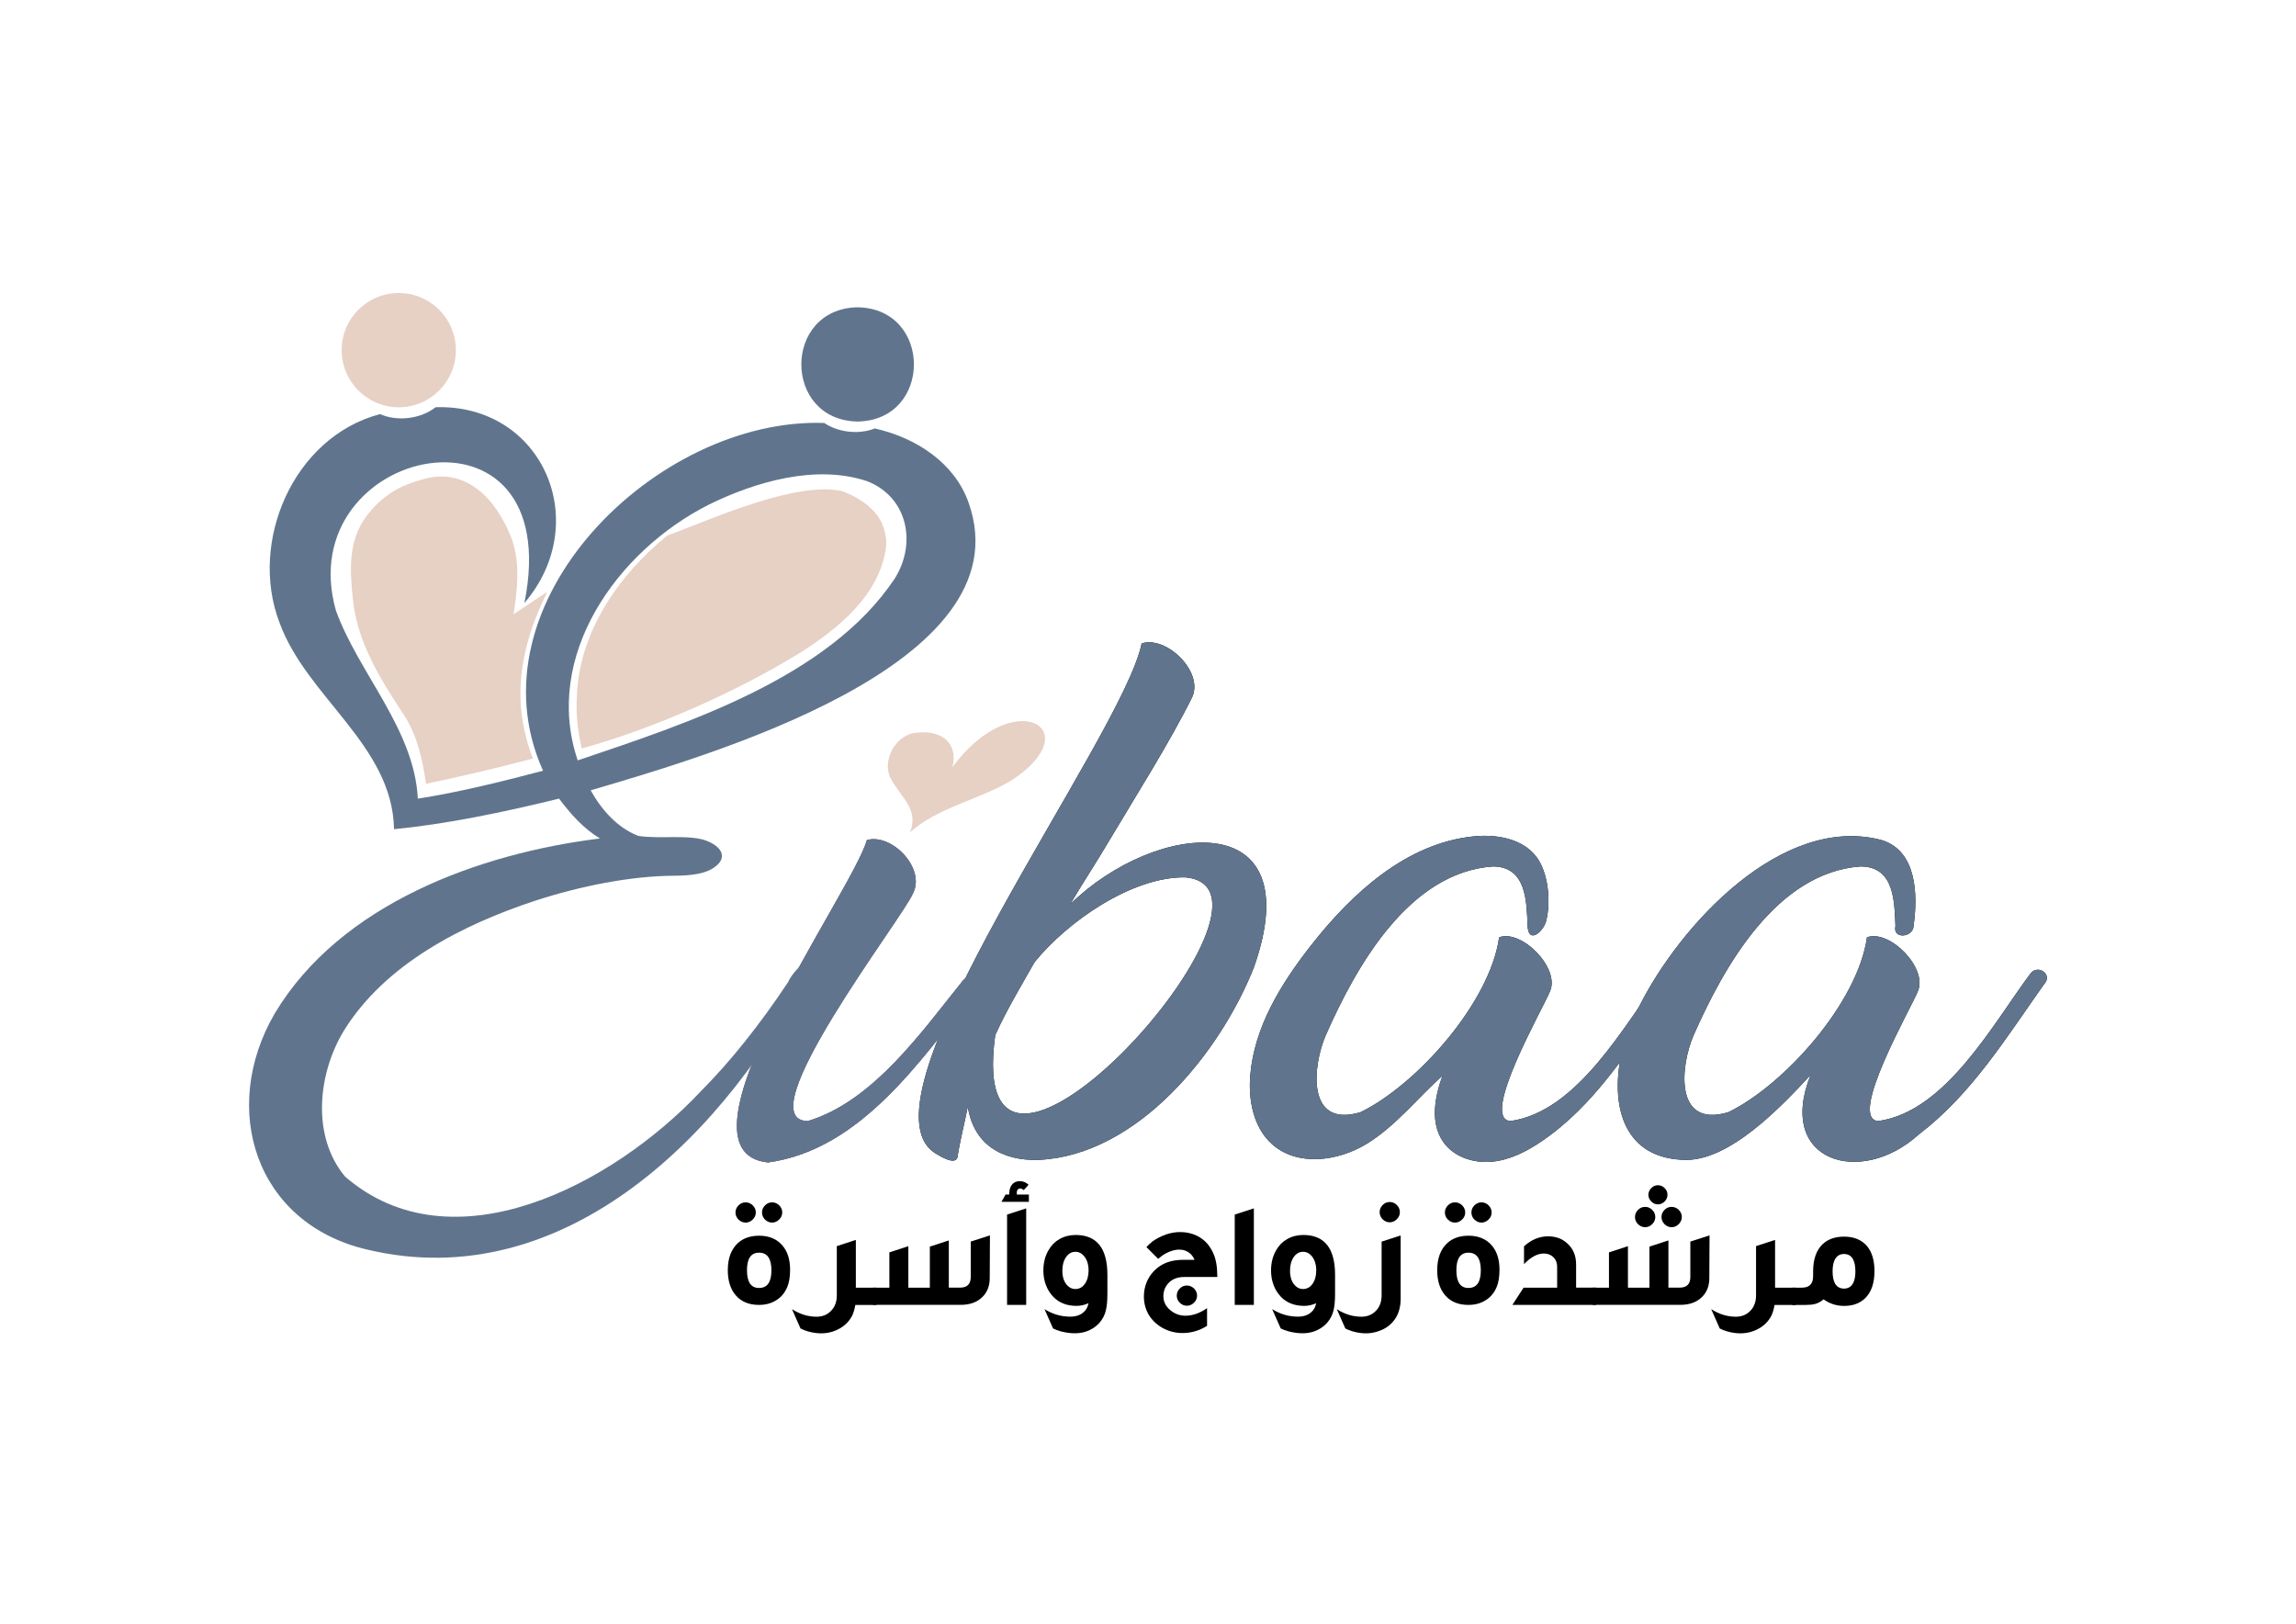 <?xml version="1.0" encoding="utf-8"?>
<!-- Generator: Adobe Illustrator 26.3.1, SVG Export Plug-In . SVG Version: 6.00 Build 0)  -->
<svg version="1.1" id="Layer_1" xmlns="http://www.w3.org/2000/svg" xmlns:xlink="http://www.w3.org/1999/xlink" x="0px" y="0px"
	 viewBox="0 0 841.89 595.28" style="enable-background:new 0 0 841.89 595.28;" xml:space="preserve">
<style type="text/css">
	.st0{fill:#A8378C;}
	.st1{fill:#020203;}
	.st2{fill:#60758D;}
	.st3{fill:#E7D0C4;}
</style>
<g>
	<g>
		<g>
			<g>
				<path class="st0" d="M317.88,307.98c9.13-2.55,21.62,10.37,16.88,19.54c-3.66,8.91-61.51,83.49-38.51,83.47
					c23.96-7.21,41.85-32.91,56.92-51.6c3.12-3.3,8.05,0.52,4.36,4.17c-19.88,25.13-41.85,57.89-75.88,62.61
					C243.58,422.36,312.32,327.36,317.88,307.98z"/>
			</g>
		</g>
		<path class="st1" d="M406.85,307.98c-4.81,8.16-9.61,15.37-14.42,23.52c31.24-30.57,88.36-36.54,67.35,23.15
			c-12.47,31.47-42.75,68.8-78.73,70.57c-13.9,0.51-24.11-5.87-26.18-19.54c-1.23,6.34-2.81,12.22-3.79,18.59
			c-0.79,2.97-6.07-0.19-8.06-1.42c-31.48-19.5,68.64-152.46,75.6-186.96c8.96-2.92,22.65,10.2,18.59,19.54
			C428.98,272.1,416.69,291.42,406.85,307.98z M379.34,352.75c-5.05,8.93-10.16,17.37-14.42,26.75
			c-12.1,88.08,115.52-53.86,69.62-57.86C415.06,321.43,391.45,337.79,379.34,352.75z"/>
		<path class="st1" d="M566.33,339.22c-1.79,3.4-5.92,6.19-6.19,0.25c-0.4-8.81-0.29-21.7-12.71-21.82
			c-30.8,2.14-50.12,36.53-61.28,61.84c-4.9,11.29-7.25,34.24,12.71,28.27c20.63-10.05,47.49-40.2,50.84-64.12
			c8.29-3.07,22.54,11.44,18.59,19.92c-2.25,5.7-25.9,46.8-14.42,47.43c24.78-3.49,42.01-35.65,55.78-54.07
			c1.4-1.88,4.49-1.87,5.68,0.25c1.39,2.47-4.1,7.9-5.51,9.9c-13.15,18.53-25.31,38.25-44.46,51.29
			c-5.54,3.78-11.73,6.95-18.41,7.56c-6.68,0.6-13.92-1.79-17.76-7.29c-4.82-6.9-3.16-16.35-0.27-24.26
			c-9.29,8.31-17.11,18.42-27.73,24.94c-10.62,6.52-25.58,8.45-34.83,0.1c-6.75-6.1-8.66-16.05-7.92-25.11
			c1.44-17.67,11.21-33.56,22.14-47.52c15.15-19.36,35.04-37.51,59.48-40.12c8.49-0.91,18.14,0.68,23.3,7.48
			c4.42,5.83,5.31,16.3,3.64,23.3C566.88,338.03,566.64,338.64,566.33,339.22z"/>
		<path class="st1" d="M701.66,339.47c-0.11,4.2-7.77,5.08-6.64,0c-0.4-8.81-0.28-21.7-12.71-21.82
			c-30.8,2.14-50.12,36.53-61.28,61.84c-4.9,11.29-7.25,34.24,12.71,28.27c20.63-10.05,47.49-40.2,50.84-64.12
			c8.29-3.07,22.54,11.44,18.59,19.92c-2.25,5.7-25.9,46.8-14.42,47.43c24.78-3.49,42.01-35.65,55.78-54.07
			c2.64-3.52,8.43,0.26,4.93,3.98c-13.77,19.43-26.64,40.41-45.91,55.02c-21.16,19.28-52.44,10.09-39.65-21.82
			c-10.76,11.65-30.08,32.01-46.67,31.11c-30.27-1.11-27.3-36.58-16.22-56.15c14.8-29.58,52.26-70.74,88.88-61.09
			C702.95,311.91,703.26,328.18,701.66,339.47z"/>
	</g>
	<g>
		<g>
			<g>
				<path class="st2" d="M317.88,307.98c9.13-2.55,21.62,10.37,16.88,19.54c-3.66,8.91-61.51,83.49-38.51,83.47
					c23.96-7.21,41.85-32.91,56.92-51.6c3.12-3.3,8.05,0.52,4.36,4.17c-19.88,25.13-41.85,57.89-75.88,62.61
					C243.58,422.36,312.32,327.36,317.88,307.98z"/>
			</g>
			<g>
				<path class="st2" d="M317.88,307.98c9.13-2.55,21.62,10.37,16.88,19.54c-3.66,8.91-61.51,83.49-38.51,83.47
					c23.96-7.21,41.85-32.91,56.92-51.6c3.12-3.3,8.05,0.52,4.36,4.17c-19.88,25.13-41.85,57.89-75.88,62.61
					C243.58,422.36,312.32,327.36,317.88,307.98z"/>
			</g>
		</g>
		<path class="st2" d="M406.85,307.98c-4.81,8.16-9.61,15.37-14.42,23.52c31.24-30.57,88.36-36.54,67.35,23.15
			c-12.47,31.47-42.75,68.8-78.73,70.57c-13.9,0.51-24.11-5.87-26.18-19.54c-1.23,6.34-2.81,12.22-3.79,18.59
			c-0.79,2.97-6.07-0.19-8.06-1.42c-31.48-19.5,68.64-152.46,75.6-186.96c8.96-2.92,22.65,10.2,18.59,19.54
			C428.98,272.1,416.69,291.42,406.85,307.98z M379.34,352.75c-5.05,8.93-10.16,17.37-14.42,26.75
			c-12.1,88.08,115.52-53.86,69.62-57.86C415.06,321.43,391.45,337.79,379.34,352.75z"/>
		<path class="st2" d="M566.33,339.22c-1.79,3.4-5.92,6.19-6.19,0.25c-0.4-8.81-0.29-21.7-12.71-21.82
			c-30.8,2.14-50.12,36.53-61.28,61.84c-4.9,11.29-7.25,34.24,12.71,28.27c20.63-10.05,47.49-40.2,50.84-64.12
			c8.29-3.07,22.54,11.44,18.59,19.92c-2.25,5.7-25.9,46.8-14.42,47.43c24.78-3.49,42.01-35.65,55.78-54.07
			c1.4-1.88,4.49-1.87,5.68,0.25c1.39,2.47-4.1,7.9-5.51,9.9c-13.15,18.53-25.31,38.25-44.46,51.29
			c-5.54,3.78-11.73,6.95-18.41,7.56c-6.68,0.6-13.92-1.79-17.76-7.29c-4.82-6.9-3.16-16.35-0.27-24.26
			c-9.29,8.31-17.11,18.42-27.73,24.94c-10.62,6.52-25.58,8.45-34.83,0.1c-6.75-6.1-8.66-16.05-7.92-25.11
			c1.44-17.67,11.21-33.56,22.14-47.52c15.15-19.36,35.04-37.51,59.48-40.12c8.49-0.91,18.14,0.68,23.3,7.48
			c4.42,5.83,5.31,16.3,3.64,23.3C566.88,338.03,566.64,338.64,566.33,339.22z"/>
		<path class="st2" d="M701.66,339.47c-0.11,4.2-7.77,5.08-6.64,0c-0.4-8.81-0.28-21.7-12.71-21.82
			c-30.8,2.14-50.12,36.53-61.28,61.84c-4.9,11.29-7.25,34.24,12.71,28.27c20.63-10.05,47.49-40.2,50.84-64.12
			c8.29-3.07,22.54,11.44,18.59,19.92c-2.25,5.7-25.9,46.8-14.42,47.43c24.78-3.49,42.01-35.65,55.78-54.07
			c2.64-3.52,8.43,0.26,4.93,3.98c-13.77,19.43-26.64,40.41-45.91,55.02c-21.16,19.28-52.44,10.09-39.65-21.82
			c-10.76,11.65-30.08,32.01-46.67,31.11c-30.27-1.11-27.3-36.58-16.22-56.15c14.8-29.58,52.26-70.74,88.88-61.09
			C702.95,311.91,703.26,328.18,701.66,339.47z"/>
	</g>
</g>
<path class="st2" d="M355.16,184.29c-5.04-14.42-19.02-23.77-34.39-27.21c-5.9,2.33-13.38,1.45-18.54-2.01
	c-61.25-2.16-130.78,65.87-103.11,127.49c-15.4,4.05-30.69,7.86-45.91,10.24c-1.32-25.59-21.68-45.84-30.07-69.06
	c-16.93-60.47,85.12-82.25,69.15-2.66c25.39-29.7,6.57-72.98-32.54-71.79c-5.46,4.25-13.93,5.37-20.41,2.53
	c-31.84,8.41-48.15,46.86-36.88,76.37c9.92,27.41,41.49,45.04,42.02,75.79c18.4-1.71,40.14-6.17,60.52-11.19
	c4.21,5.62,9,11.02,14.99,14.61c-44.2,5.46-95.15,23.94-119.23,64.12c-20.38,34.93-7.14,77.08,33.87,86.6
	c72.4,17.27,132.89-43.19,162.96-104.15c-1.75-3.89-7.73,3.7-8.54,5.98c-10.5,15.81-21.22,29.22-32.16,40.22
	c-32.25,34.31-91.08,65.13-130.33,31.21c-12.47-14.89-9.97-37.85-0.47-53.5c15.1-24.43,43.5-38.9,70.29-47.71
	c16.43-5.33,34.88-9.03,50.75-9.11c6.45,0,11.07-0.82,13.85-2.47c5.93-3.46,4.4-7.75-1.61-10.24c-6.33-2.6-17.31-0.64-25.33-1.9
	c-7.71-3-13.47-9.57-17.45-16.7C258.68,277.3,376.31,243.9,355.16,184.29z M328.03,212.18c-24.15,36.21-75.91,53-116.2,66.59
	c-12.93-38.29,14.42-76.75,48-93.72c17.22-8.48,39.42-14.9,58.15-8.63C332.91,182.26,336.21,199.27,328.03,212.18z"/>
<circle class="st3" cx="146.22" cy="128.37" r="20.94"/>
<path class="st2" d="M314.47,112.66c-27.52,0.47-27.52,41.41,0,41.88C342,154.07,341.99,113.13,314.47,112.66z"/>
<path class="st3" d="M336.7,268.58c8.8-0.86,14.72,4.06,12.52,12.71c22.34-30.43,50.4-14.16,21.91,4.65
	c-11.52,7.09-27.55,10.1-37.47,19.25c3.5-8.75-3.73-13.16-7.11-19.92C323.23,278.88,328.49,268.73,336.7,268.58z"/>
<g>
	<g>
		<path class="st3" d="M238.63,197.92c0,0,0.01,0,0.01-0.01C238.64,197.92,238.64,197.92,238.63,197.92z"/>
		<path class="st3" d="M192.46,268.47c-4.22-17.5,0.07-35.31,8.24-51.45c-4.27,2.67-8.12,5.4-12.4,8.17
			c1.41-9.24,2.48-18.26-0.53-27.29c-6.05-16-17.42-26.23-31.91-22.39c-5.09,1.46-13.48,3.45-21.11,13.21
			c-7.63,9.76-6.29,21.6-5.32,31.29c1.63,15.26,9.63,28.31,17.82,40.81c5.56,7.92,7.59,17.11,8.97,26.53
			c13.18-2.78,26.19-5.78,39.17-9.28C194.19,274.95,193.2,271.75,192.46,268.47z"/>
		<path class="st3" d="M324.39,194.83c-1.7-7.56-9-12.38-15.85-14.85c-17.1-3.55-47.64,10.38-63.9,16.39
			c-17.92,14.54-32.23,35.4-33.1,58.72c-0.43,6.14,0.27,13.08,1.79,19.3c26.27-7.22,56.91-20.8,80.26-35.21
			c14.13-9.01,29.13-21.23,31.36-38.95c0-0.84,0-1.67,0-2.51C324.76,196.76,324.59,195.79,324.39,194.83z"/>
	</g>
</g>
<g>
	<path d="M266.87,465.68c0-4.39,1.25-7.72,3.74-9.99c1.95-1.76,4.52-2.64,7.72-2.66c3.67,0,6.53,1.2,8.56,3.58
		c1.86,2.16,2.8,5.09,2.82,8.78c0,2.67-0.34,4.81-1.03,6.43c-0.86,2.06-2.14,3.64-3.85,4.74c-1.83,1.23-4.01,1.84-6.56,1.84
		c-3.57,0-6.36-1.13-8.38-3.4C267.88,472.74,266.87,469.63,266.87,465.68z M269.69,444.51c0-1,0.38-1.88,1.13-2.63
		c0.72-0.72,1.58-1.08,2.58-1.08c0.97,0,1.84,0.36,2.61,1.08c0.75,0.76,1.13,1.63,1.13,2.63c0,1-0.38,1.86-1.13,2.58
		c-0.76,0.76-1.63,1.13-2.61,1.13c-0.97,0-1.83-0.36-2.58-1.08C270.07,446.4,269.69,445.52,269.69,444.51z M273.9,465.68
		c0,4.36,1.48,6.53,4.43,6.51c3.02,0,4.53-2.15,4.53-6.46c0-4.32-1.51-6.48-4.53-6.48C275.38,459.25,273.9,461.39,273.9,465.68z
		 M279.41,444.51c0-1,0.38-1.88,1.13-2.63c0.72-0.72,1.58-1.08,2.58-1.08c0.97,0,1.83,0.36,2.58,1.08c0.76,0.76,1.13,1.63,1.13,2.63
		c0,1-0.38,1.86-1.13,2.58c-0.76,0.76-1.62,1.13-2.58,1.13c-0.97,0-1.83-0.36-2.58-1.08C279.79,446.4,279.41,445.52,279.41,444.51z"
		/>
	<path d="M290.4,479.96c2.85,1.83,5.83,2.75,8.96,2.77c2.16,0,3.92-0.68,5.27-2.05c1.48-1.44,2.21-3.38,2.21-5.82v-18.02l6.98-2.27
		v17.52h7.59v6.32h-7.77c-0.35,1.86-0.8,3.29-1.34,4.27c-1.04,1.83-2.48,3.27-4.32,4.32c-2.13,1.23-4.44,1.83-6.96,1.82
		c-1.51,0-3.14-0.25-4.9-0.74c-0.9-0.28-1.76-0.62-2.58-1.03L290.4,479.96z"/>
	<path d="M320.1,478.4v-6.32h6.01v-12.94l6.96-2.27v15.21h7.88v-15.05l6.96-2.27v17.31h4.11c2.64,0,3.94-1.31,3.93-3.93v-12.96
		l7.04-2.27l-0.08,15.65c0,2.85-0.88,5.15-2.64,6.9c-1.95,1.95-4.61,2.92-7.98,2.92H320.1z"/>
	<path d="M367.22,440.62l1.5-2.69h1.32c0.04-1,0.14-1.77,0.32-2.32c0.65-1.72,1.85-2.58,3.61-2.58c1.19,0,2.26,0.45,3.19,1.34
		l-1.79,1.95c-0.4-0.4-0.89-0.61-1.45-0.61c-0.21,0.04-0.43,0.14-0.66,0.32c-0.28,0.32-0.42,0.68-0.42,1.08v0.82h4.43v2.69H367.22z
		 M369.27,478.4v-33.12l7.01-2.27v35.39H369.27z"/>
	<path d="M382.58,465.78c0-2.81,0.63-5.3,1.9-7.46c1-1.76,2.33-3.1,3.98-4.03c1.72-1,3.7-1.51,5.93-1.53
		c7.76,0,11.66,4.86,11.67,14.57v1.58v2.69v2.64c0,2.58-0.18,4.62-0.55,6.11c-0.4,1.76-1.23,3.34-2.48,4.74
		c-1.3,1.41-2.9,2.43-4.8,3.08c-1.37,0.44-2.78,0.65-4.22,0.63c-1.58,0-3.31-0.25-5.19-0.74c-0.97-0.28-1.86-0.62-2.69-1.03
		l-3.14-7.09c2.88,1.83,6.02,2.75,9.41,2.77c2.06,0,3.67-0.53,4.85-1.58c0.61-0.51,1.08-1.12,1.4-1.82c0.14-0.32,0.31-0.83,0.5-1.53
		c-1.48,0.65-2.93,0.98-4.37,0.98c-3.53,0-6.36-1.08-8.49-3.24c-1.19-1.23-2.11-2.66-2.74-4.3
		C382.9,469.55,382.58,467.73,382.58,465.78z M389.54,465.83c0,2.41,0.63,4.24,1.9,5.51c0.83,0.83,1.77,1.24,2.85,1.24
		c1.44,0,2.61-0.63,3.5-1.9c0.9-1.27,1.35-2.88,1.37-4.85c0-2.16-0.53-3.91-1.58-5.24c-0.9-1.11-1.98-1.66-3.24-1.66
		c-1.37,0-2.5,0.62-3.4,1.87C390,462.14,389.54,463.81,389.54,465.83z"/>
	<path d="M419.44,475.37c0-2.58,0.63-4.94,1.9-7.06c1.23-2.02,2.88-3.6,4.95-4.74c2.06-1.11,4.51-1.67,7.35-1.69h4.37
		c-0.35-0.86-0.85-1.6-1.5-2.21c-1.16-1.04-2.53-1.55-4.11-1.55c-1.55,0-3.22,0.48-5.03,1.45c-0.93,0.51-1.83,1.16-2.69,1.95
		l-4.32-4.32c0.83-0.86,1.56-1.55,2.21-2.06c1.48-1.04,3.1-1.88,4.88-2.53c1.79-0.62,3.57-0.92,5.32-0.92
		c2.09,0,4.05,0.41,5.88,1.24c3.13,1.44,5.36,4,6.69,7.67c0.47,1.41,0.78,2.99,0.92,4.74c0.04,0.83,0.07,1.77,0.11,2.82h-12.07
		c-2.44,0-4.35,0.7-5.72,2.11c-0.65,0.65-1.16,1.42-1.53,2.32c-0.32,0.9-0.47,1.76-0.47,2.58c0,2.23,1.02,4.08,3.06,5.56
		c1.48,1.07,3.14,1.62,4.98,1.63c2.67,0,5.33-0.92,7.98-2.77v6.48c-2.81,1.76-5.8,2.64-8.96,2.64c-2.71,0-5.21-0.65-7.51-1.95
		c-2.16-1.26-3.83-2.9-5.01-4.9C420.01,479.87,419.44,477.71,419.44,475.37z M431.49,475c0-1,0.38-1.88,1.13-2.63
		c0.72-0.72,1.58-1.08,2.58-1.08c0.97,0,1.84,0.36,2.61,1.08c0.76,0.75,1.13,1.63,1.13,2.63s-0.38,1.86-1.13,2.58
		c-0.75,0.76-1.62,1.13-2.61,1.13c-0.97,0-1.83-0.36-2.58-1.08C431.87,476.88,431.49,476,431.49,475z"/>
	<path d="M452.75,478.4v-33.12l7.01-2.27v35.39H452.75z"/>
	<path d="M466.06,465.78c0-2.81,0.63-5.3,1.9-7.46c1-1.76,2.33-3.1,3.98-4.03c1.72-1,3.7-1.51,5.93-1.53
		c7.76,0,11.66,4.86,11.67,14.57v1.58v2.69v2.64c0,2.58-0.18,4.62-0.55,6.11c-0.4,1.76-1.23,3.34-2.48,4.74
		c-1.3,1.41-2.9,2.43-4.8,3.08c-1.37,0.44-2.78,0.65-4.22,0.63c-1.58,0-3.31-0.25-5.19-0.74c-0.97-0.28-1.86-0.62-2.69-1.03
		l-3.14-7.09c2.88,1.83,6.02,2.75,9.41,2.77c2.06,0,3.67-0.53,4.85-1.58c0.61-0.51,1.08-1.12,1.4-1.82c0.14-0.32,0.31-0.83,0.5-1.53
		c-1.48,0.65-2.93,0.98-4.37,0.98c-3.53,0-6.36-1.08-8.49-3.24c-1.19-1.23-2.11-2.66-2.74-4.3
		C466.39,469.55,466.06,467.73,466.06,465.78z M473.02,465.83c0,2.41,0.63,4.24,1.9,5.51c0.83,0.83,1.77,1.24,2.85,1.24
		c1.44,0,2.61-0.63,3.5-1.9c0.9-1.27,1.35-2.88,1.37-4.85c0-2.16-0.53-3.91-1.58-5.24c-0.9-1.11-1.98-1.66-3.24-1.66
		c-1.37,0-2.5,0.62-3.4,1.87C473.48,462.14,473.02,463.81,473.02,465.83z"/>
	<path d="M490.17,479.96c2.85,1.83,5.83,2.75,8.96,2.77c2.16,0,3.92-0.68,5.27-2.05c1.48-1.44,2.21-3.38,2.21-5.82v-19.66l6.98-2.27
		v23.16c0,3.6-1.01,6.5-3.03,8.7c-1.37,1.51-3.12,2.61-5.24,3.29c-1.51,0.51-3.02,0.75-4.53,0.74c-1.51,0-3.14-0.25-4.9-0.74
		c-0.9-0.28-1.76-0.62-2.58-1.03L490.17,479.96z M505.88,444.41c0-1,0.38-1.89,1.13-2.66c0.72-0.72,1.58-1.08,2.58-1.08
		c0.97,0,1.83,0.36,2.58,1.08c0.75,0.76,1.13,1.64,1.13,2.66c0,1-0.38,1.86-1.13,2.58c-0.76,0.76-1.62,1.13-2.58,1.13
		s-1.83-0.36-2.58-1.08C506.26,446.29,505.88,445.41,505.88,444.41z"/>
	<path d="M526.99,465.68c0-4.39,1.25-7.72,3.74-9.99c1.95-1.76,4.52-2.64,7.72-2.66c3.67,0,6.53,1.2,8.56,3.58
		c1.86,2.16,2.8,5.09,2.82,8.78c0,2.67-0.34,4.81-1.03,6.43c-0.86,2.06-2.14,3.64-3.85,4.74c-1.83,1.23-4.01,1.84-6.56,1.84
		c-3.57,0-6.36-1.13-8.38-3.4C528,472.74,526.99,469.63,526.99,465.68z M529.81,444.51c0-1,0.38-1.88,1.13-2.63
		c0.72-0.72,1.58-1.08,2.58-1.08c0.97,0,1.84,0.36,2.61,1.08c0.75,0.76,1.13,1.63,1.13,2.63c0,1-0.38,1.86-1.13,2.58
		c-0.76,0.76-1.62,1.13-2.61,1.13c-0.97,0-1.83-0.36-2.58-1.08C530.18,446.4,529.81,445.52,529.81,444.51z M534.02,465.68
		c0,4.36,1.48,6.53,4.43,6.51c3.02,0,4.53-2.15,4.53-6.46c0-4.32-1.51-6.48-4.53-6.48C535.5,459.25,534.02,461.39,534.02,465.68z
		 M539.53,444.51c0-1,0.38-1.88,1.13-2.63c0.72-0.72,1.58-1.08,2.58-1.08c0.97,0,1.83,0.36,2.58,1.08c0.75,0.76,1.13,1.63,1.13,2.63
		c0,1-0.38,1.86-1.13,2.58c-0.76,0.76-1.62,1.13-2.58,1.13c-0.97,0-1.83-0.36-2.58-1.08C539.91,446.4,539.53,445.52,539.53,444.51z"
		/>
	<path d="M554.55,478.4l4.11-6.32h12.31v-7.59c0-1.54-0.5-2.78-1.5-3.69c-0.9-0.83-2.03-1.24-3.4-1.24c-2.34,0-4.75,1.3-7.25,3.9
		v-6.54c2.67-2.44,5.62-3.66,8.85-3.66c2.78,0,5.09,0.84,6.96,2.53c2.2,1.95,3.29,4.54,3.29,7.77v8.51h7.35v6.32H554.55z"/>
	<path d="M583.96,478.4v-6.32h6.01v-12.94l6.96-2.27v15.21h7.88v-15.05l6.96-2.27v17.31h4.11c2.64,0,3.94-1.31,3.93-3.93v-12.96
		l7.04-2.27l-0.08,15.65c0,2.85-0.88,5.15-2.64,6.9c-1.95,1.95-4.61,2.92-7.98,2.92H583.96z M599.51,446.17c0-1,0.38-1.88,1.13-2.63
		c0.72-0.72,1.59-1.08,2.61-1.08c0.97,0,1.83,0.36,2.58,1.08c0.75,0.76,1.13,1.63,1.13,2.63c0,1-0.38,1.87-1.13,2.61
		c-0.75,0.76-1.62,1.13-2.58,1.13c-0.97,0-1.84-0.36-2.61-1.08C599.88,448.06,599.51,447.18,599.51,446.17z M604.43,438.03
		c0-0.93,0.36-1.76,1.08-2.48c0.69-0.69,1.49-1.03,2.42-1.03c0.93,0,1.74,0.34,2.42,1.03c0.72,0.68,1.08,1.51,1.08,2.48
		c0,0.93-0.36,1.76-1.08,2.48c-0.69,0.68-1.49,1.03-2.42,1.03c-0.93,0-1.74-0.34-2.42-1.03
		C604.79,439.79,604.43,438.96,604.43,438.03z M609.23,446.17c0-1,0.38-1.88,1.13-2.63c0.72-0.72,1.58-1.08,2.58-1.08
		c0.97,0,1.84,0.36,2.61,1.08c0.76,0.76,1.13,1.63,1.13,2.63c0,1-0.38,1.87-1.13,2.61c-0.75,0.76-1.62,1.13-2.61,1.13
		c-0.97,0-1.83-0.36-2.58-1.08C609.61,448.06,609.23,447.18,609.23,446.17z"/>
	<path d="M627.46,479.96c2.85,1.83,5.83,2.75,8.96,2.77c2.16,0,3.92-0.68,5.27-2.05c1.48-1.44,2.21-3.38,2.21-5.82v-18.02l6.98-2.27
		v17.52h7.59v6.32h-7.77c-0.35,1.86-0.8,3.29-1.34,4.27c-1.04,1.83-2.48,3.27-4.32,4.32c-2.13,1.23-4.44,1.83-6.96,1.82
		c-1.51,0-3.14-0.25-4.9-0.74c-0.9-0.28-1.76-0.62-2.58-1.03L627.46,479.96z"/>
	<path d="M657.16,478.4v-6.32h3.53c2.78,0,4.15-1.41,4.14-4.24v-1.74c0-4.46,1.19-7.81,3.56-10.04c1.95-1.79,4.54-2.69,7.77-2.69
		c3.6,0,6.39,1.13,8.38,3.4c1.86,2.2,2.79,5.27,2.79,9.22c0,4.5-1.19,7.86-3.56,10.09c-1.92,1.79-4.44,2.69-7.56,2.69
		c-2.81,0-5.32-0.81-7.54-2.42c-0.97,0.83-1.99,1.39-3.08,1.69c-0.93,0.25-2.06,0.37-3.4,0.37H657.16z M671.97,466.1
		c0,1.92,0.3,3.41,0.9,4.48c0.72,1.23,1.82,1.84,3.29,1.84c1.69,0,2.87-0.83,3.56-2.5c0.4-1,0.61-2.27,0.61-3.82
		c0-1.95-0.31-3.46-0.92-4.53c-0.72-1.23-1.8-1.84-3.24-1.84c-1.48,0-2.57,0.63-3.29,1.9C672.27,462.69,671.97,464.18,671.97,466.1z
		"/>
</g>
</svg>

